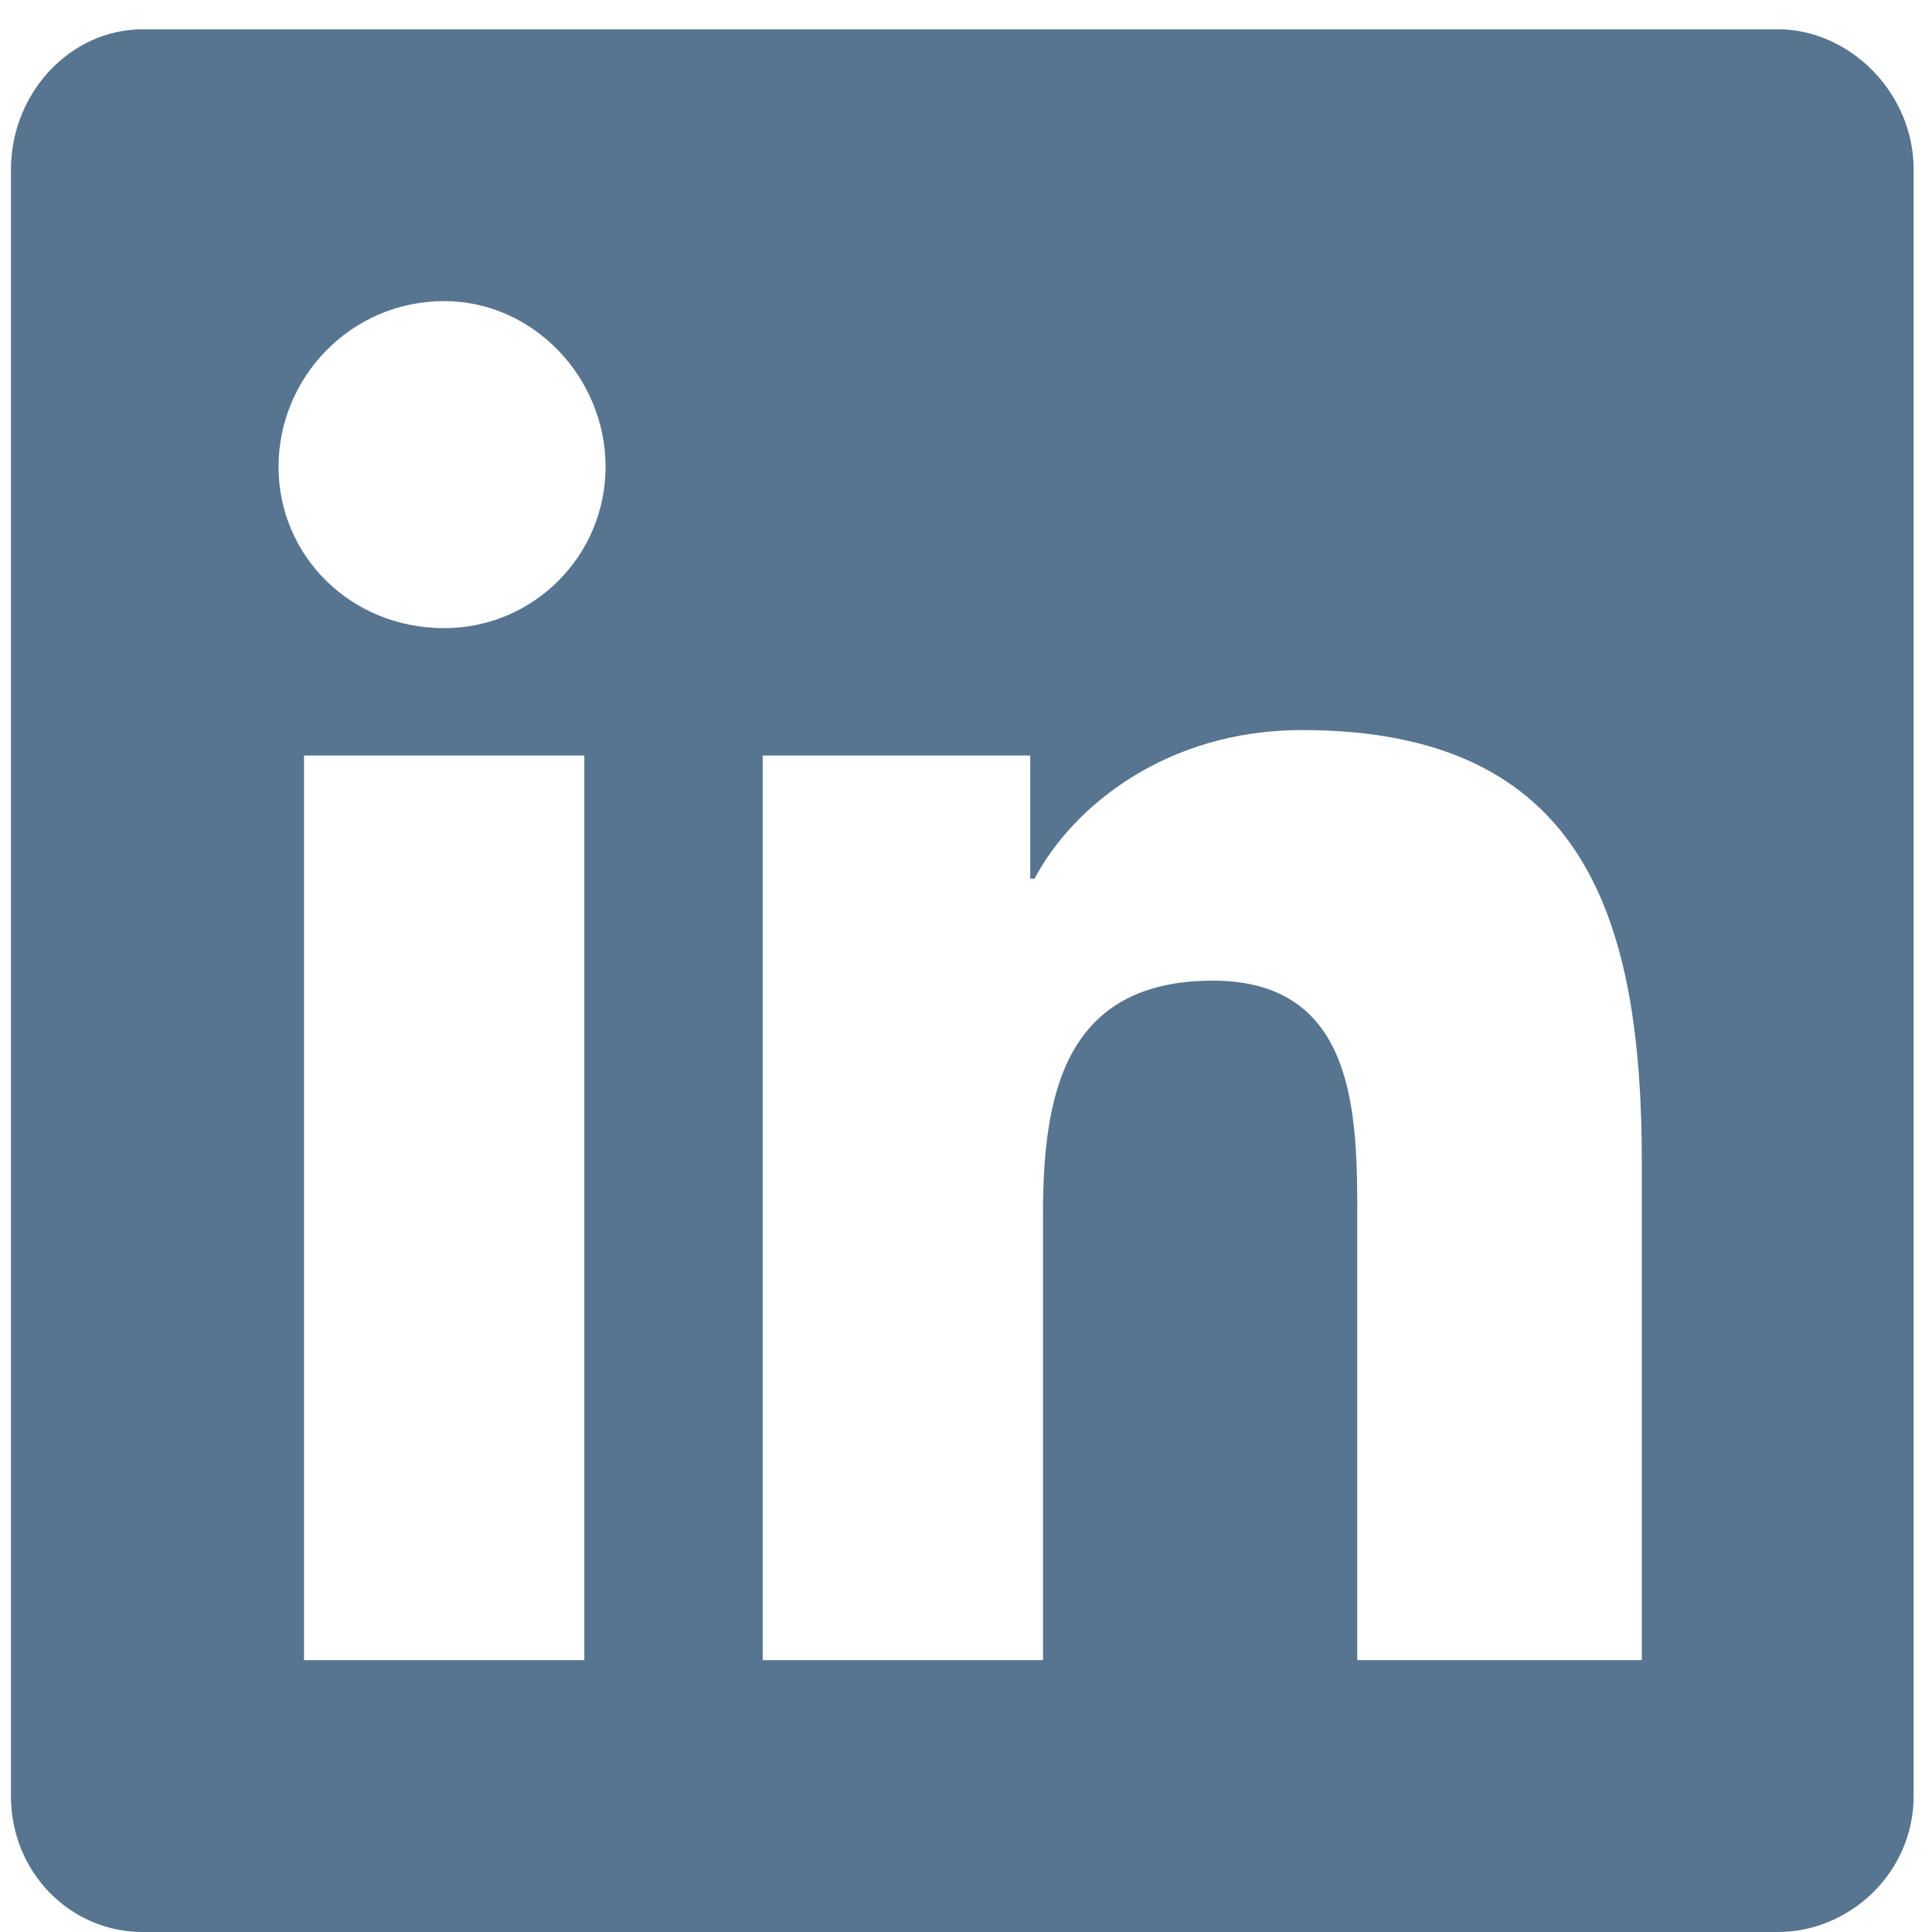 <svg width="48" height="48" viewBox="0 0 48 48" fill="none" xmlns="http://www.w3.org/2000/svg">
<path d="M44.168 0.728H3.543C1.749 0.728 0.272 2.31 0.272 4.21V44.623C0.272 46.522 1.749 48 3.543 48H44.168C45.962 48 47.544 46.522 47.544 44.623V4.21C47.544 2.31 45.962 0.728 44.168 0.728ZM14.517 41.246H7.553V18.771H14.517V41.246ZM11.035 15.606C8.714 15.606 6.92 13.812 6.92 11.596C6.92 9.38 8.714 7.481 11.035 7.481C13.251 7.481 15.045 9.38 15.045 11.596C15.045 13.812 13.251 15.606 11.035 15.606ZM40.791 41.246H33.721V30.273C33.721 27.74 33.721 24.364 30.134 24.364C26.441 24.364 25.913 27.213 25.913 30.167V41.246H18.949V18.771H25.596V21.831H25.702C26.652 20.037 28.973 18.138 32.35 18.138C39.419 18.138 40.791 22.886 40.791 28.901V41.246Z" fill="#577590"/>
</svg>
